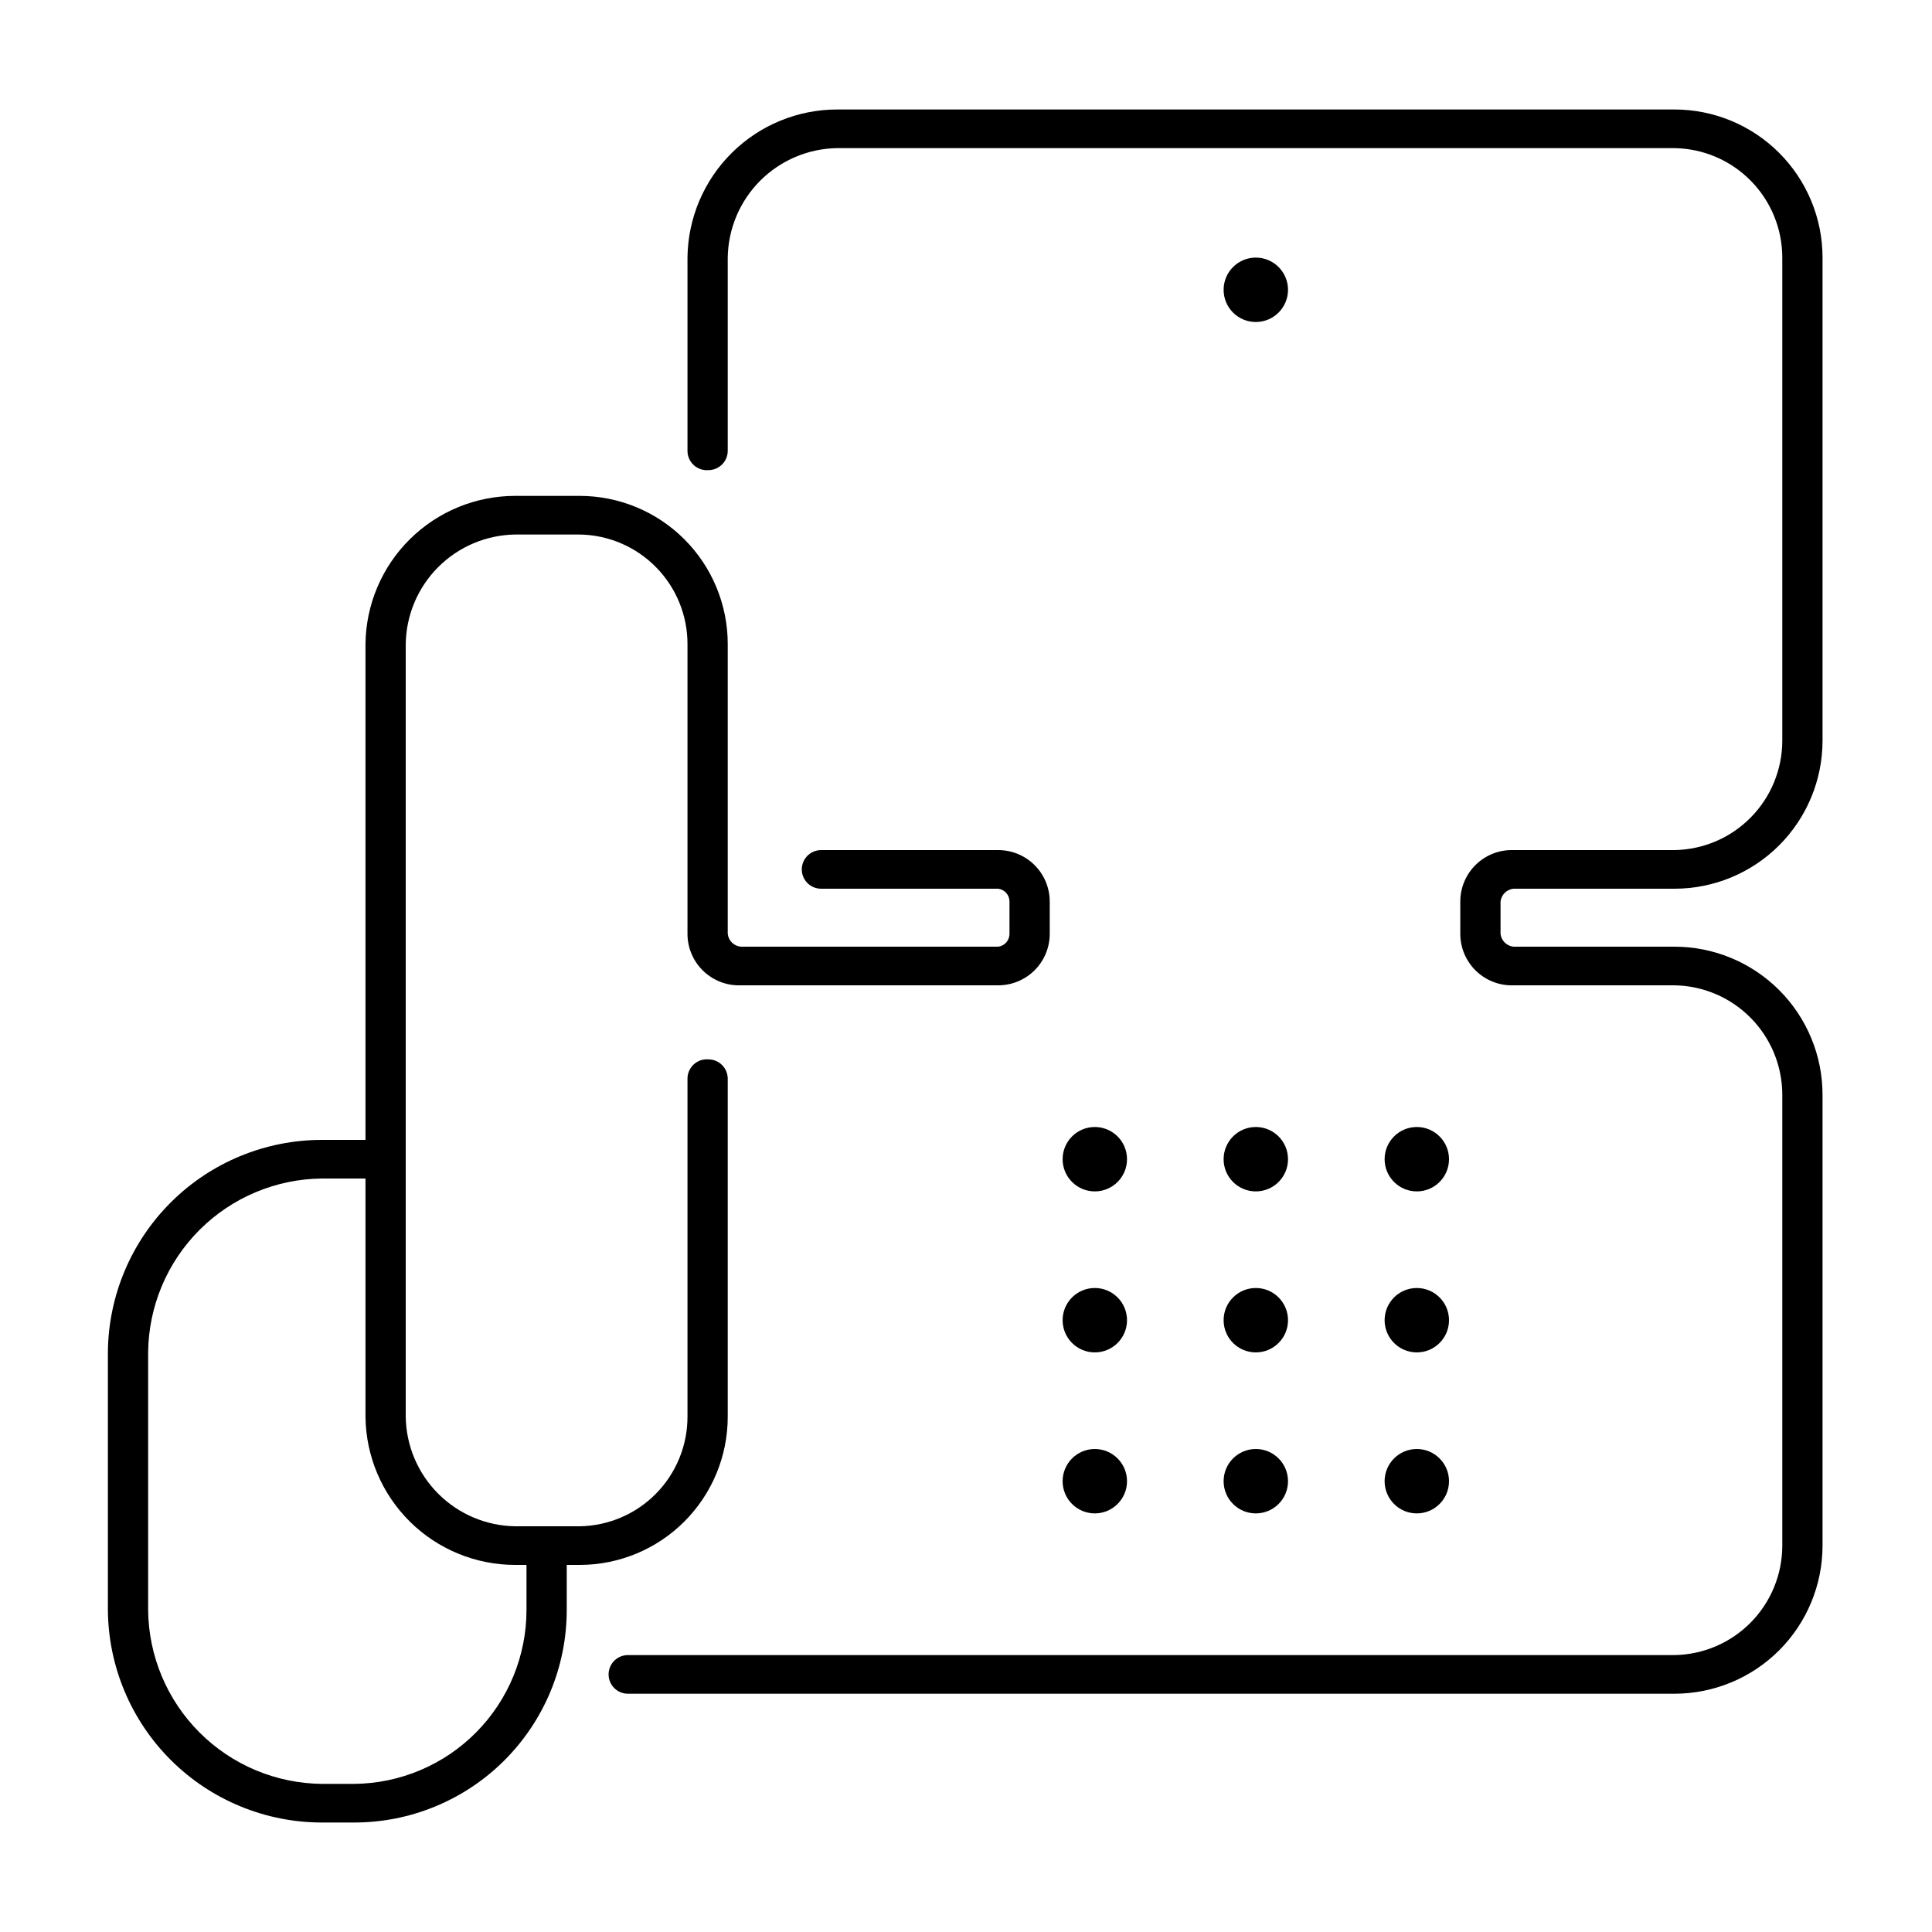 <svg width="120" height="120" viewBox="0 0 120 120" fill="none" xmlns="http://www.w3.org/2000/svg">
<path d="M45.201 88V67C45.201 66.682 45.074 66.377 44.849 66.152C44.624 65.927 44.319 65.8 44.001 65.8C43.835 65.786 43.668 65.807 43.511 65.861C43.353 65.915 43.209 66.001 43.087 66.114C42.965 66.227 42.867 66.364 42.801 66.517C42.734 66.669 42.7 66.834 42.701 67V88C42.701 89.786 41.998 91.501 40.745 92.773C39.491 94.046 37.787 94.774 36.001 94.8H32.001C30.205 94.774 28.491 94.05 27.221 92.78C25.951 91.51 25.227 89.796 25.201 88V40C25.227 38.205 25.951 36.49 27.221 35.22C28.491 33.951 30.205 33.226 32.001 33.2H36.001C37.787 33.226 39.491 33.954 40.745 35.227C41.998 36.499 42.701 38.214 42.701 40V58C42.7 58.429 42.786 58.853 42.953 59.248C43.12 59.643 43.365 60.001 43.673 60.299C43.981 60.597 44.346 60.831 44.745 60.986C45.145 61.141 45.572 61.214 46.001 61.2H62.001C62.849 61.2 63.663 60.863 64.263 60.263C64.864 59.663 65.201 58.849 65.201 58V56C65.201 55.151 64.864 54.337 64.263 53.737C63.663 53.137 62.849 52.8 62.001 52.8H51.001C50.682 52.8 50.377 52.927 50.152 53.152C49.927 53.377 49.801 53.682 49.801 54C49.801 54.318 49.927 54.624 50.152 54.849C50.377 55.074 50.682 55.2 51.001 55.2H62.001C62.195 55.225 62.374 55.32 62.503 55.467C62.632 55.615 62.702 55.804 62.701 56V58C62.702 58.196 62.632 58.386 62.503 58.533C62.374 58.681 62.195 58.776 62.001 58.8H46.001C45.796 58.778 45.605 58.687 45.459 58.542C45.314 58.396 45.222 58.205 45.201 58V40C45.201 37.56 44.231 35.22 42.506 33.495C40.781 31.77 38.441 30.8 36.001 30.8H32.001C29.551 30.8 27.201 31.766 25.46 33.489C23.718 35.211 22.727 37.551 22.701 40V70.8H20.001C16.491 70.8 13.123 72.188 10.631 74.66C8.14 77.133 6.727 80.49 6.701 84V100C6.727 103.51 8.14 106.867 10.631 109.34C13.123 111.813 16.491 113.2 20.001 113.2H22.001C23.734 113.2 25.451 112.859 27.052 112.195C28.654 111.532 30.109 110.56 31.334 109.334C32.56 108.108 33.532 106.653 34.196 105.052C34.859 103.45 35.201 101.734 35.201 100V97.2H36.001C38.441 97.2 40.781 96.231 42.506 94.505C44.231 92.78 45.201 90.44 45.201 88ZM32.701 100C32.701 102.847 31.577 105.579 29.573 107.602C27.569 109.624 24.848 110.774 22.001 110.8H20.001C17.144 110.774 14.412 109.628 12.393 107.608C10.373 105.588 9.227 102.856 9.201 100V84C9.227 81.144 10.373 78.412 12.393 76.392C14.412 74.373 17.144 73.226 20.001 73.2H22.701V88C22.727 90.449 23.718 92.789 25.46 94.512C27.201 96.234 29.551 97.2 32.001 97.2H32.701V100Z" fill="black"/>
<path d="M68.001 94C69.105 94 70.001 93.105 70.001 92C70.001 90.896 69.105 90 68.001 90C66.896 90 66.001 90.896 66.001 92C66.001 93.105 66.896 94 68.001 94Z" fill="black"/>
<path d="M78.001 94C79.105 94 80.001 93.105 80.001 92C80.001 90.896 79.105 90 78.001 90C76.896 90 76.001 90.896 76.001 92C76.001 93.105 76.896 94 78.001 94Z" fill="black"/>
<path d="M88.001 94C89.105 94 90.001 93.105 90.001 92C90.001 90.896 89.105 90 88.001 90C86.896 90 86.001 90.896 86.001 92C86.001 93.105 86.896 94 88.001 94Z" fill="black"/>
<path d="M68.001 84C69.105 84 70.001 83.105 70.001 82C70.001 80.896 69.105 80 68.001 80C66.896 80 66.001 80.896 66.001 82C66.001 83.105 66.896 84 68.001 84Z" fill="black"/>
<path d="M78.001 84C79.105 84 80.001 83.105 80.001 82C80.001 80.896 79.105 80 78.001 80C76.896 80 76.001 80.896 76.001 82C76.001 83.105 76.896 84 78.001 84Z" fill="black"/>
<path d="M88.001 84C89.105 84 90.001 83.105 90.001 82C90.001 80.896 89.105 80 88.001 80C86.896 80 86.001 80.896 86.001 82C86.001 83.105 86.896 84 88.001 84Z" fill="black"/>
<path d="M68.001 74C69.105 74 70.001 73.105 70.001 72C70.001 70.896 69.105 70 68.001 70C66.896 70 66.001 70.896 66.001 72C66.001 73.105 66.896 74 68.001 74Z" fill="black"/>
<path d="M78.001 74C79.105 74 80.001 73.105 80.001 72C80.001 70.896 79.105 70 78.001 70C76.896 70 76.001 70.896 76.001 72C76.001 73.105 76.896 74 78.001 74Z" fill="black"/>
<path d="M78.001 20C79.105 20 80.001 19.105 80.001 18C80.001 16.896 79.105 16 78.001 16C76.896 16 76.001 16.896 76.001 18C76.001 19.105 76.896 20 78.001 20Z" fill="black"/>
<path d="M88.001 74C89.105 74 90.001 73.105 90.001 72C90.001 70.896 89.105 70 88.001 70C86.896 70 86.001 70.896 86.001 72C86.001 73.105 86.896 74 88.001 74Z" fill="black"/>
<path d="M94.001 55.2H104.001C106.441 55.2 108.781 54.231 110.506 52.506C112.231 50.78 113.201 48.44 113.201 46V16C113.201 13.56 112.231 11.22 110.506 9.495C108.781 7.769 106.441 6.8 104.001 6.8H52.001C49.551 6.8 47.201 7.766 45.46 9.489C43.718 11.211 42.727 13.551 42.701 16V28C42.7 28.166 42.734 28.331 42.801 28.484C42.867 28.636 42.965 28.773 43.087 28.886C43.209 28.999 43.353 29.085 43.511 29.139C43.668 29.193 43.835 29.214 44.001 29.2C44.319 29.2 44.624 29.074 44.849 28.849C45.074 28.624 45.201 28.318 45.201 28V16C45.227 14.205 45.951 12.49 47.221 11.22C48.491 9.951 50.205 9.226 52.001 9.2H104.001C105.787 9.226 107.491 9.954 108.744 11.227C109.998 12.499 110.701 14.214 110.701 16V46C110.701 47.786 109.998 49.501 108.744 50.773C107.491 52.046 105.787 52.774 104.001 52.8H94.001C93.572 52.787 93.145 52.86 92.745 53.014C92.346 53.169 91.981 53.403 91.673 53.701C91.365 54 91.121 54.357 90.954 54.752C90.786 55.147 90.701 55.571 90.701 56V58C90.701 58.429 90.786 58.853 90.954 59.248C91.121 59.643 91.365 60.001 91.673 60.299C91.981 60.597 92.346 60.831 92.745 60.986C93.145 61.141 93.572 61.214 94.001 61.2H104.001C105.787 61.226 107.491 61.954 108.744 63.227C109.998 64.499 110.701 66.214 110.701 68V96C110.701 97.786 109.998 99.501 108.744 100.773C107.491 102.046 105.787 102.774 104.001 102.8H39.001C38.682 102.8 38.377 102.927 38.152 103.152C37.927 103.377 37.801 103.682 37.801 104C37.801 104.318 37.927 104.624 38.152 104.849C38.377 105.074 38.682 105.2 39.001 105.2H104.001C106.441 105.2 108.781 104.231 110.506 102.506C112.231 100.78 113.201 98.44 113.201 96V68C113.201 65.56 112.231 63.22 110.506 61.495C108.781 59.77 106.441 58.8 104.001 58.8H94.001C93.796 58.778 93.605 58.687 93.459 58.542C93.314 58.396 93.222 58.205 93.201 58V56C93.222 55.795 93.314 55.604 93.459 55.459C93.605 55.313 93.796 55.222 94.001 55.2Z" fill="black"/>
</svg>
